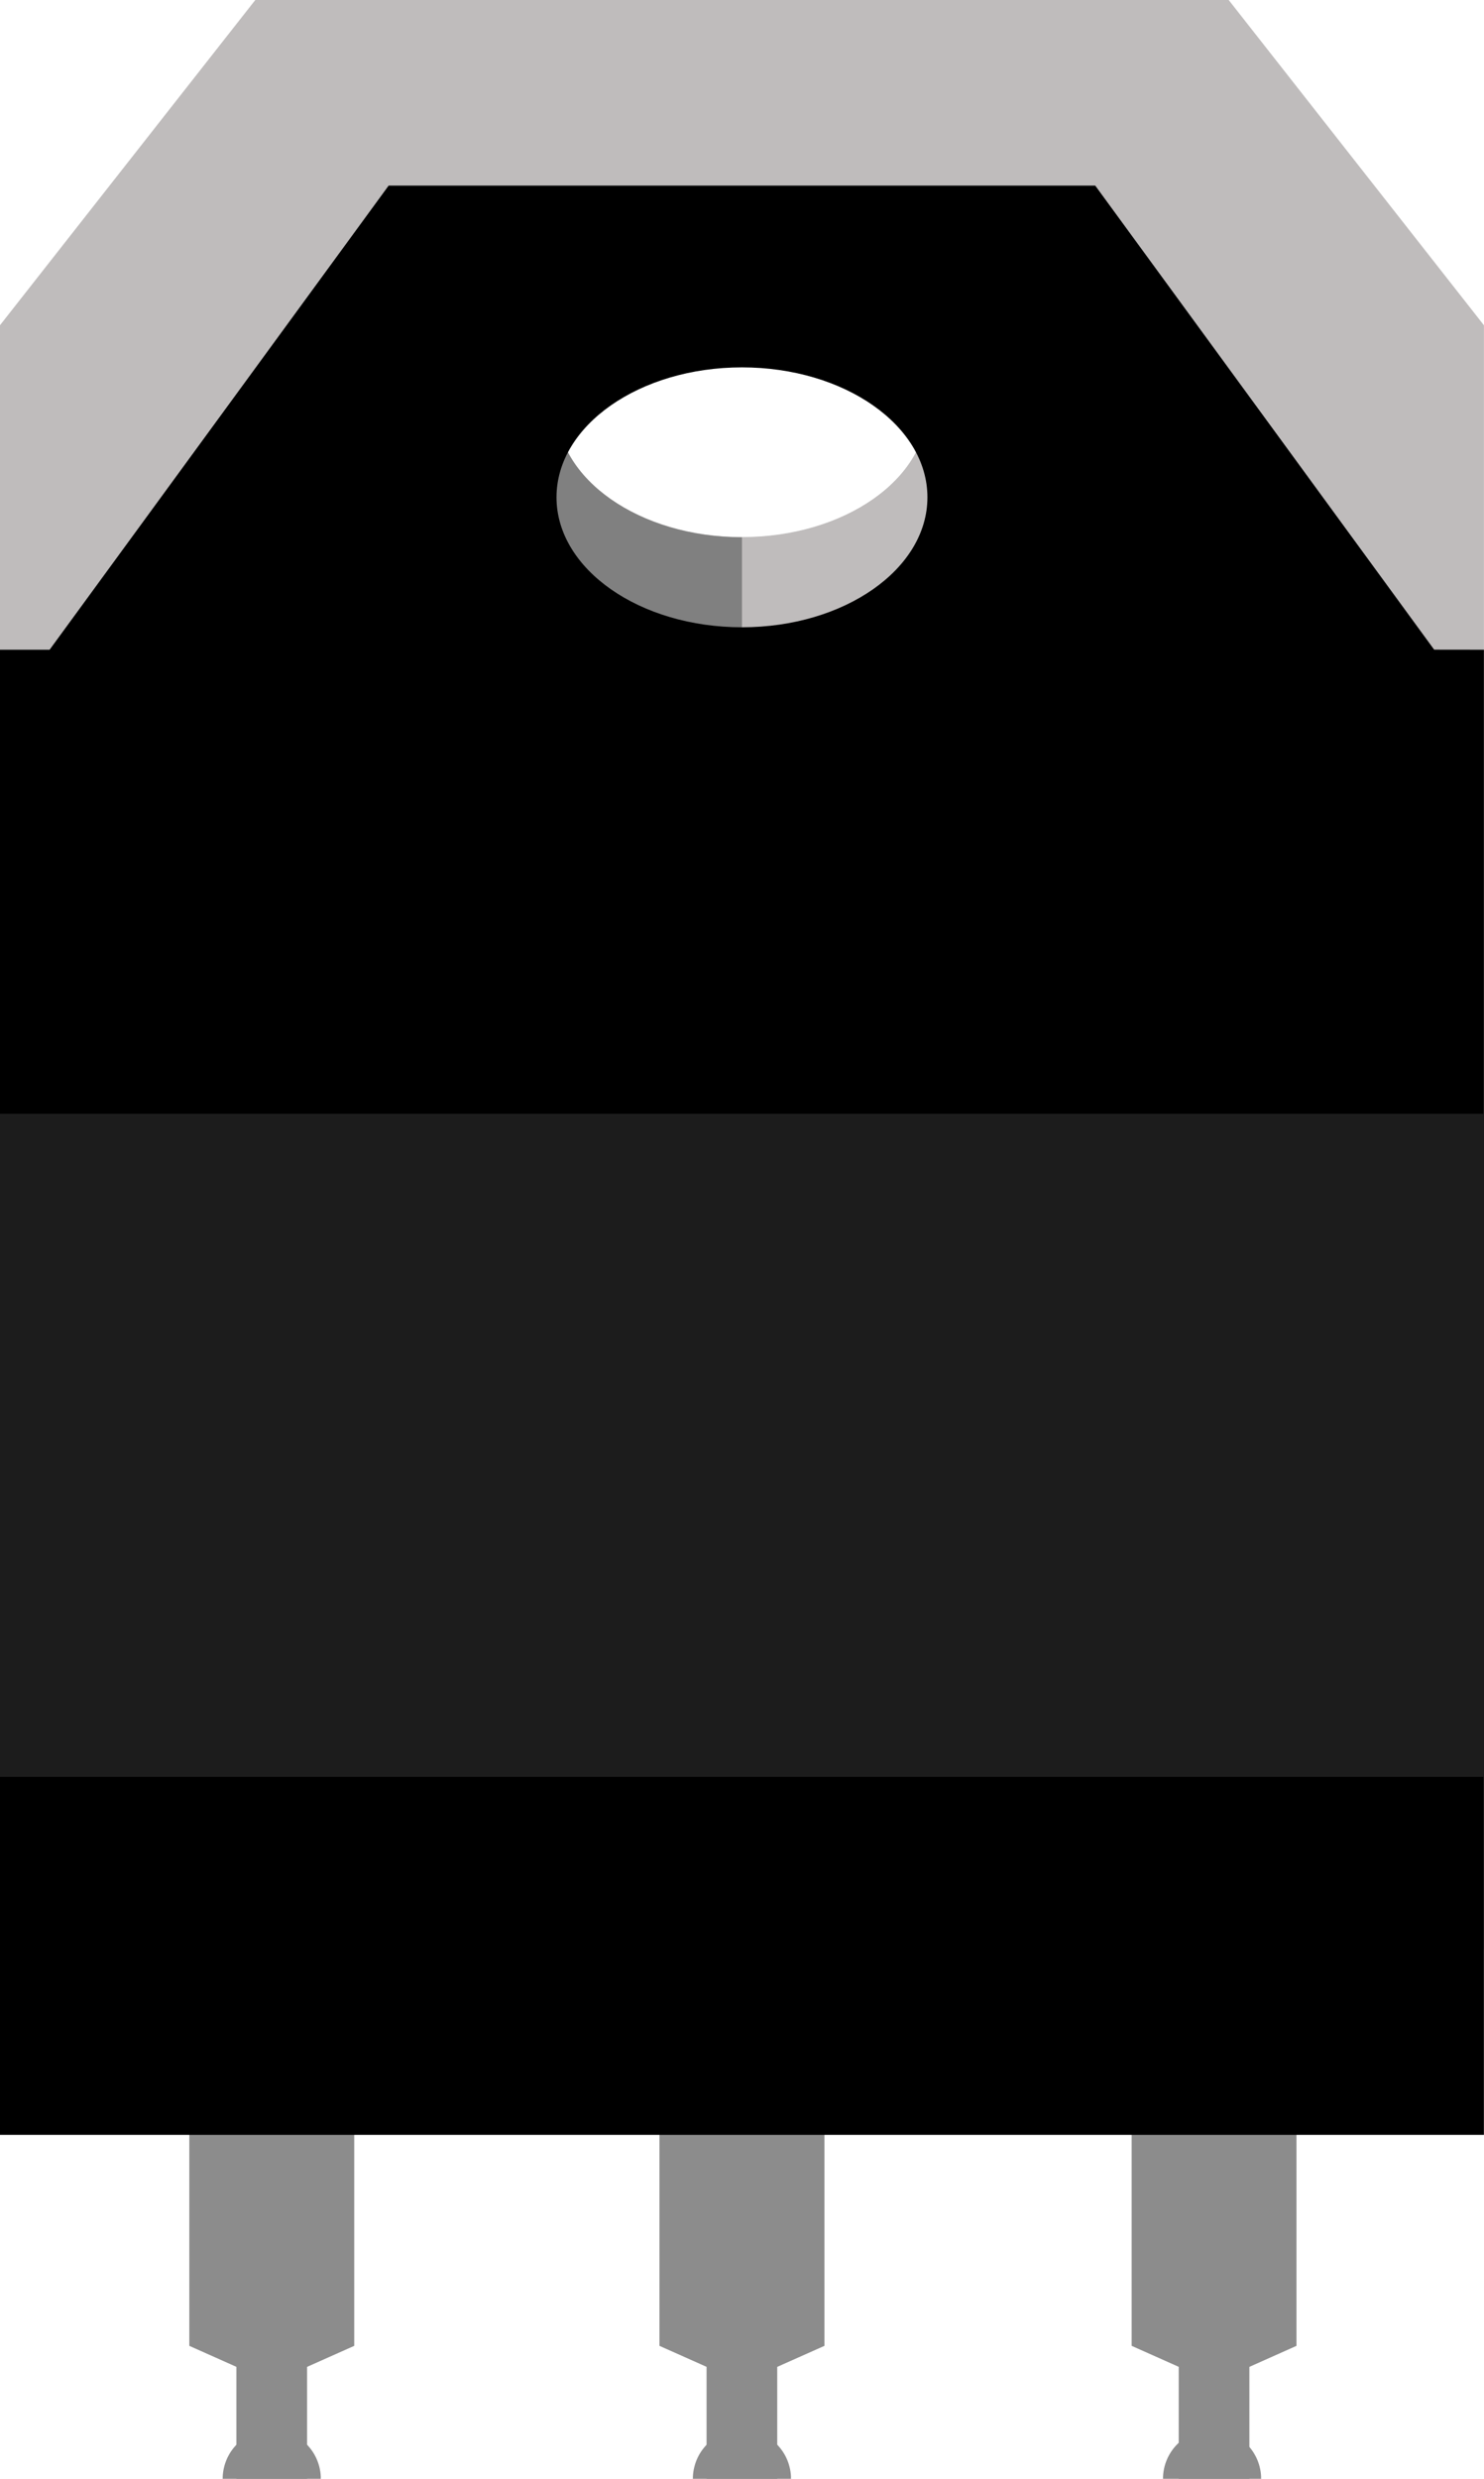 <?xml version="1.0" encoding="utf-8"?>
<!-- Generator: Adobe Illustrator 16.0.0, SVG Export Plug-In . SVG Version: 6.00 Build 0)  -->
<!DOCTYPE svg PUBLIC "-//W3C//DTD SVG 1.1//EN" "http://www.w3.org/Graphics/SVG/1.1/DTD/svg11.dtd">
<svg version="1.1" id="svg38" xmlns="http://www.w3.org/2000/svg" xmlns:xlink="http://www.w3.org/1999/xlink" x="0px" y="0px"
	 width="45.354px" height="75.699px" viewBox="0 0 45.354 75.699" enable-background="new 0 0 45.354 75.699" xml:space="preserve">
<desc>
	<referenceFile>SCR TO220 BB.svg</referenceFile>
</desc>
<g id="breadboard">
	<g>
		<rect id="connector2pin" x="7.225" y="74.032" fill="none" width="2.16" height="0.721"/>
		
			<line id="connector2leg" fill="none" stroke="#8C8C8C" stroke-width="3" stroke-linecap="round" x1="8.305" y1="75.7" x2="8.305" y2="82.9"/>
		<rect id="connector0pin" x="35.963" y="74.032" fill="none" width="2.16" height="0.721"/>
		
			<line id="connector0leg" fill="none" stroke="#8C8C8C" stroke-width="3" stroke-linecap="round" x1="37.043" y1="75.7" x2="37.043" y2="82.9"/>
		<rect id="connector1pin" x="21.594" y="74.032" fill="none" width="2.16" height="0.721"/>
		
			<line id="connector1leg" fill="none" stroke="#8C8C8C" stroke-width="3" stroke-linecap="round" x1="22.675" y1="75.7" x2="22.675" y2="82.9"/>
	</g>
	<g>
		<polygon id="polygon21" fill="#8C8C8C" points="10.826,71.639 9.213,72.357 7.398,72.357 5.786,71.639 5.786,62.869 
			10.826,62.869 		"/>
		<rect id="rect4" x="7.225" y="64.333" fill="#8C8C8C" width="2.16" height="11.366"/>
		<polygon id="polygon23" fill="#8C8C8C" points="25.196,71.639 23.582,72.357 21.768,72.357 20.155,71.639 20.155,62.869 
			25.196,62.869 		"/>
		<rect id="rect6" x="21.594" y="64.333" fill="#8C8C8C" width="2.16" height="11.366"/>
		<polygon id="polygon25" fill="#8C8C8C" points="39.623,71.639 38.012,72.357 36.198,72.357 34.586,71.639 34.586,62.869 
			39.623,62.869 		"/>
		<rect id="rect8" x="36.024" y="64.333" fill="#8C8C8C" width="2.16" height="11.366"/>
	</g>
	<path fill="#BFBCBC" d="M7.802,0l-7.803,9.933v49.594h45.353V9.933L37.551,0H7.802z M28.346,12.437
		c0,2.189-2.539,3.965-5.669,3.965c-3.131,0-5.669-1.776-5.669-3.965s2.539-3.965,5.669-3.965
		C25.807,8.472,28.346,10.248,28.346,12.437z"/>
	<path id="path8" fill="#BFBCBC" d="M33.475,6.67H22.676v1.802c3.133,0,5.668,1.779,5.668,3.972c0,2.191-2.535,3.969-5.668,3.969
		v5.823h10.797V6.67H33.475z"/>
	<path id="path10" fill="#808080" d="M17.008,12.44c0-2.194,2.537-3.97,5.668-3.97V6.669H11.878v15.56h10.798v-5.822
		C19.544,16.409,17.008,14.632,17.008,12.44z"/>
	<path id="path55" d="M33.473,5.669H11.877L1.516,19.842h-1.518v45.353h45.353V19.842l-1.52-0.002L33.473,5.669z M22.676,19.156
		c-3.132,0-5.668-1.777-5.668-3.969s2.537-3.968,5.668-3.968c3.133,0,5.668,1.777,5.668,3.968S25.809,19.156,22.676,19.156z"/>
	<rect x="-0.001" y="34.012" fill="#1C1C1C" width="45.353" height="20.251"/>
</g>
</svg>
